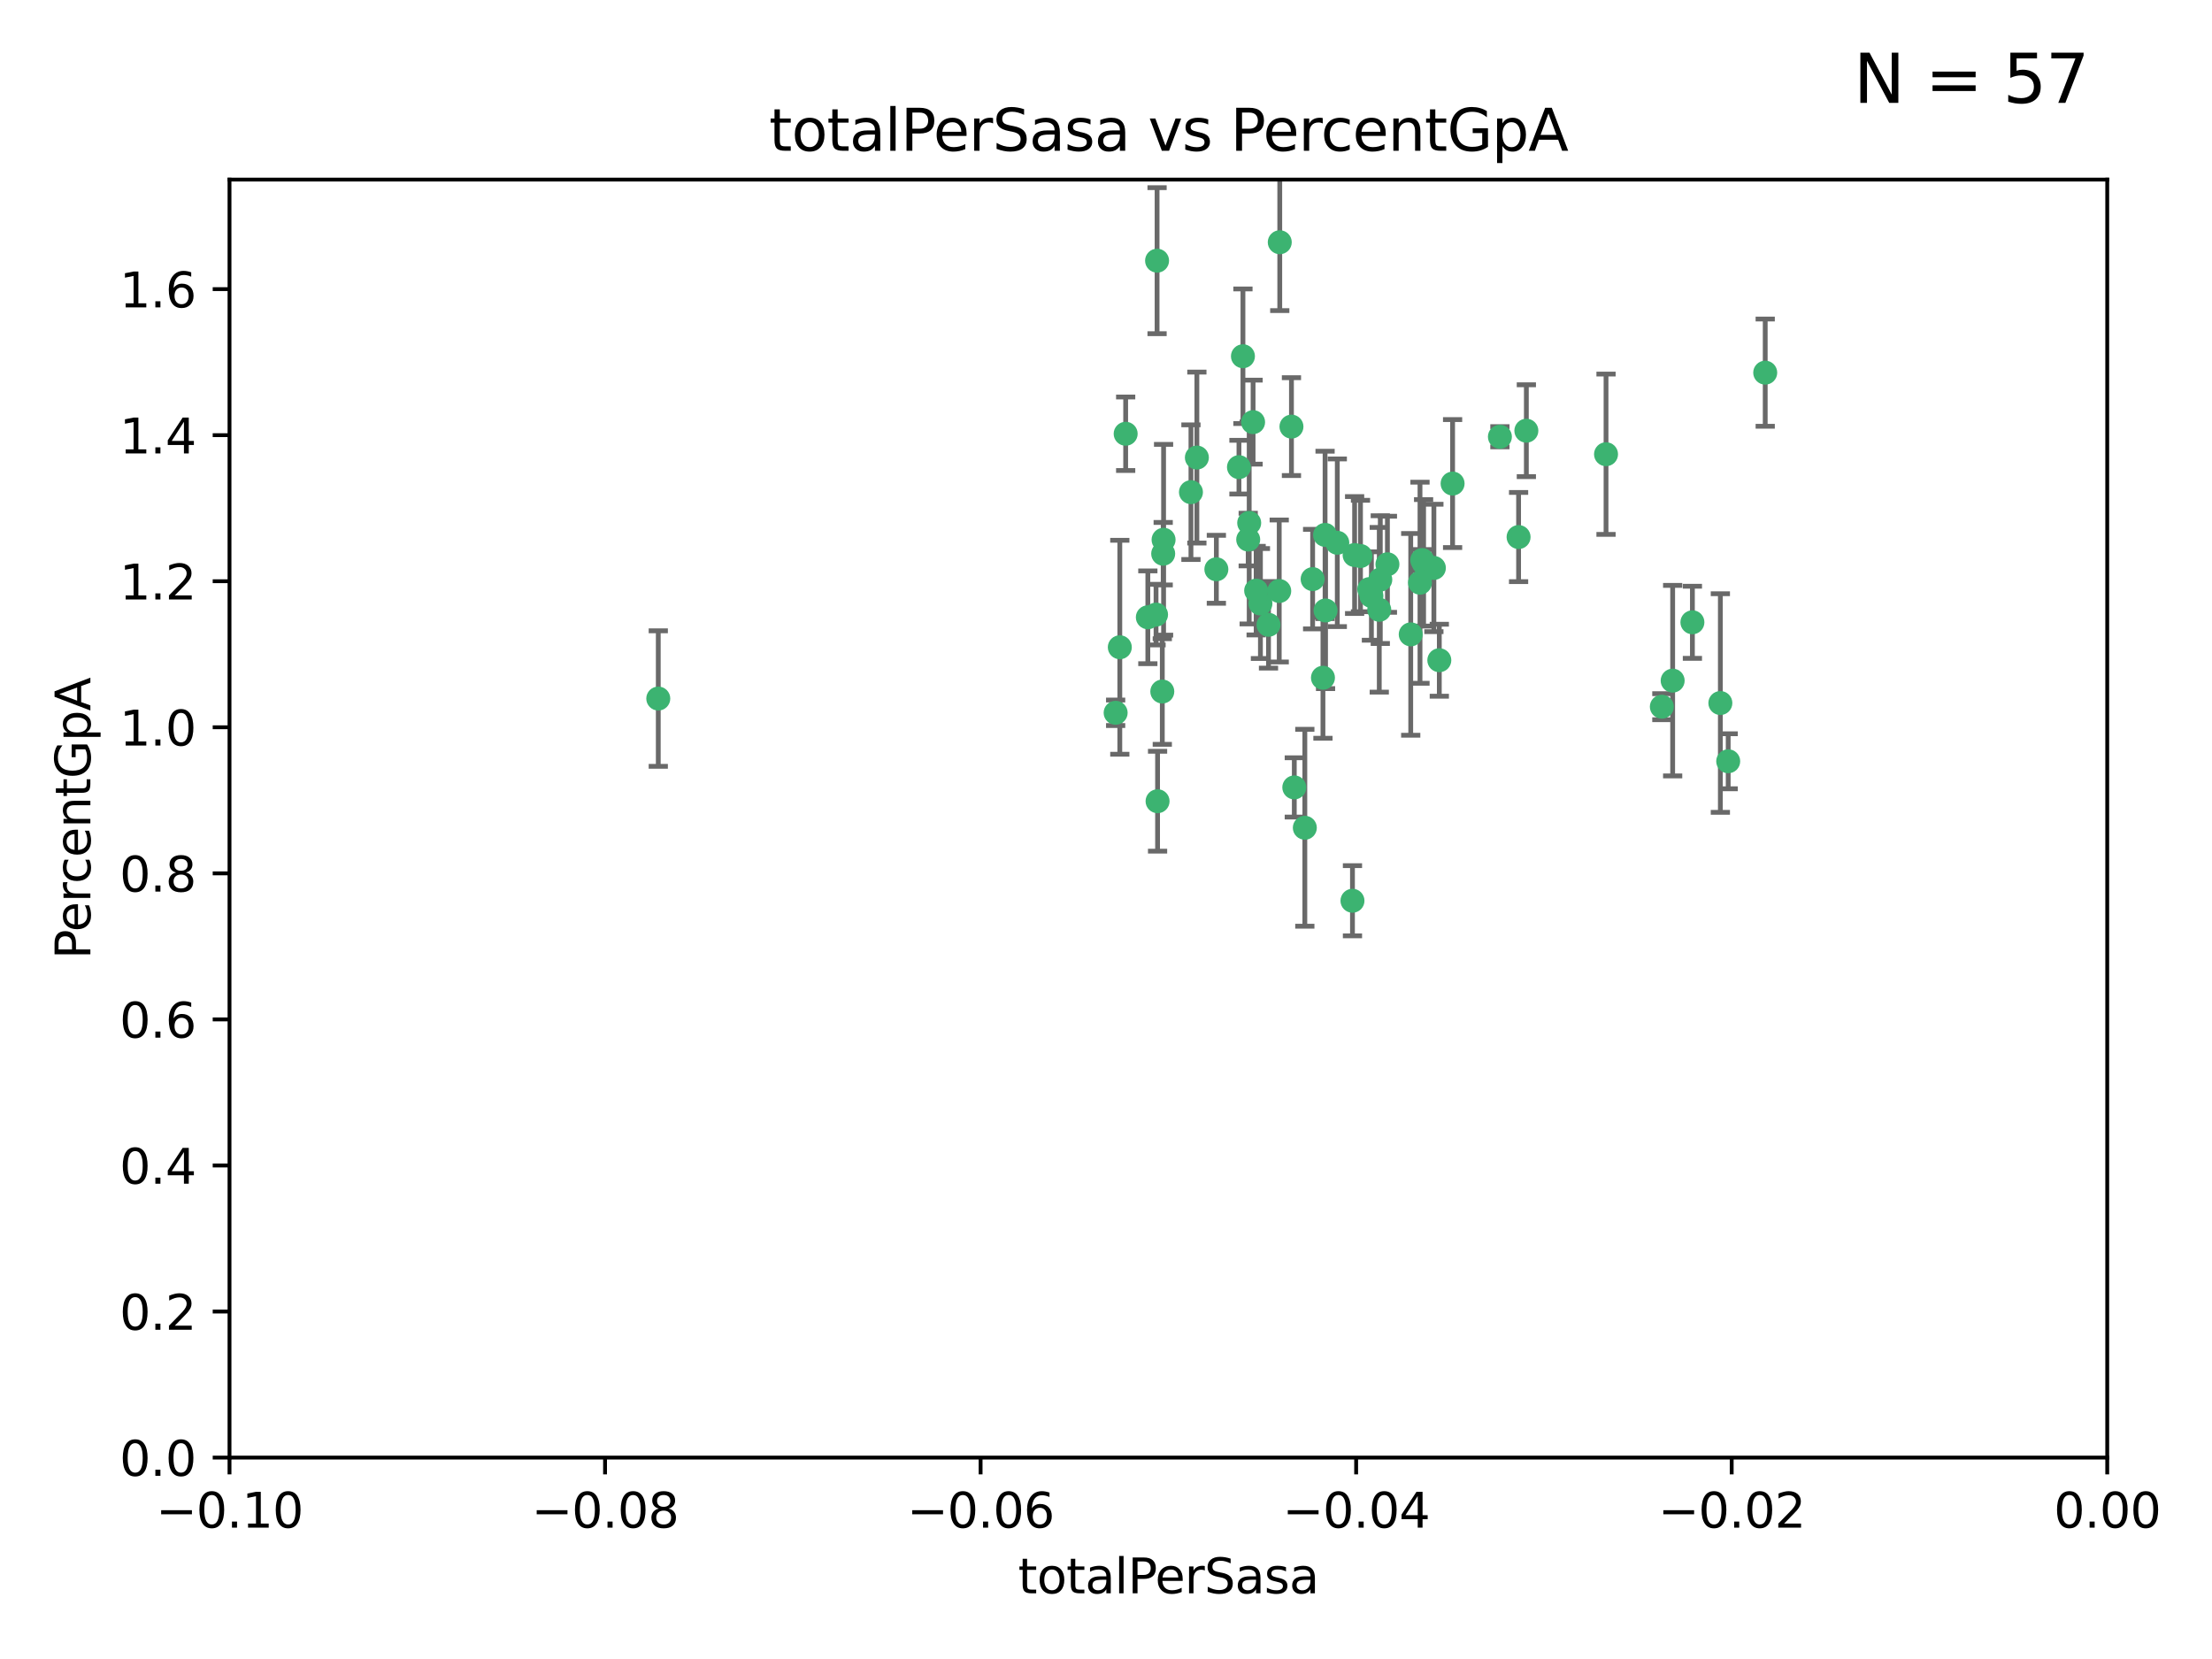 <?xml version="1.0" encoding="utf-8" standalone="no"?>
<!DOCTYPE svg PUBLIC "-//W3C//DTD SVG 1.1//EN"
  "http://www.w3.org/Graphics/SVG/1.1/DTD/svg11.dtd">
<svg xmlns:xlink="http://www.w3.org/1999/xlink" width="460.8pt" height="345.6pt" viewBox="0 0 460.8 345.6" xmlns="http://www.w3.org/2000/svg" version="1.1">
 <defs>
  <style type="text/css">*{stroke-linejoin: round; stroke-linecap: butt}</style>
 </defs>
 <g id="figure_1">
  <g id="patch_1">
   <path d="M 0 345.6 
L 460.8 345.6 
L 460.8 0 
L 0 0 
z
" style="fill: #ffffff"/>
  </g>
  <g id="axes_1">
   <g id="patch_2">
    <path d="M 47.81 303.64 
L 438.975 303.64 
L 438.975 37.411 
L 47.81 37.411 
z
" style="fill: #ffffff"/>
   </g>
   <g id="PathCollection_1">
    <defs>
     <path id="ma3956353b7" d="M 0 1.118 
C 0.297 1.118 0.581 1 0.791 0.791 
C 1 0.581 1.118 0.297 1.118 0 
C 1.118 -0.297 1 -0.581 0.791 -0.791 
C 0.581 -1 0.297 -1.118 0 -1.118 
C -0.297 -1.118 -0.581 -1 -0.791 -0.791 
C -1 -0.581 -1.118 -0.297 -1.118 0 
C -1.118 0.297 -1 0.581 -0.791 0.791 
C -0.581 1 -0.297 1.118 0 1.118 
z
" style="stroke: #3cb371"/>
    </defs>
    <g clip-path="url(#p9a21045981)">
     <use xlink:href="#ma3956353b7" x="248.096" y="102.526" style="fill: #3cb371; stroke: #3cb371"/>
     <use xlink:href="#ma3956353b7" x="253.391" y="118.592" style="fill: #3cb371; stroke: #3cb371"/>
     <use xlink:href="#ma3956353b7" x="242.314" y="115.347" style="fill: #3cb371; stroke: #3cb371"/>
     <use xlink:href="#ma3956353b7" x="249.331" y="95.318" style="fill: #3cb371; stroke: #3cb371"/>
     <use xlink:href="#ma3956353b7" x="258.928" y="74.211" style="fill: #3cb371; stroke: #3cb371"/>
     <use xlink:href="#ma3956353b7" x="233.277" y="134.836" style="fill: #3cb371; stroke: #3cb371"/>
     <use xlink:href="#ma3956353b7" x="234.497" y="90.362" style="fill: #3cb371; stroke: #3cb371"/>
     <use xlink:href="#ma3956353b7" x="232.409" y="148.487" style="fill: #3cb371; stroke: #3cb371"/>
     <use xlink:href="#ma3956353b7" x="261.041" y="87.939" style="fill: #3cb371; stroke: #3cb371"/>
     <use xlink:href="#ma3956353b7" x="241.04" y="54.304" style="fill: #3cb371; stroke: #3cb371"/>
     <use xlink:href="#ma3956353b7" x="239.116" y="128.593" style="fill: #3cb371; stroke: #3cb371"/>
     <use xlink:href="#ma3956353b7" x="260.23" y="108.935" style="fill: #3cb371; stroke: #3cb371"/>
     <use xlink:href="#ma3956353b7" x="264.252" y="130.157" style="fill: #3cb371; stroke: #3cb371"/>
     <use xlink:href="#ma3956353b7" x="258.098" y="97.317" style="fill: #3cb371; stroke: #3cb371"/>
     <use xlink:href="#ma3956353b7" x="262.571" y="125.723" style="fill: #3cb371; stroke: #3cb371"/>
     <use xlink:href="#ma3956353b7" x="283.416" y="115.829" style="fill: #3cb371; stroke: #3cb371"/>
     <use xlink:href="#ma3956353b7" x="266.487" y="123.117" style="fill: #3cb371; stroke: #3cb371"/>
     <use xlink:href="#ma3956353b7" x="242.128" y="144.057" style="fill: #3cb371; stroke: #3cb371"/>
     <use xlink:href="#ma3956353b7" x="241.143" y="166.909" style="fill: #3cb371; stroke: #3cb371"/>
     <use xlink:href="#ma3956353b7" x="269.034" y="88.874" style="fill: #3cb371; stroke: #3cb371"/>
     <use xlink:href="#ma3956353b7" x="276.135" y="127.171" style="fill: #3cb371; stroke: #3cb371"/>
     <use xlink:href="#ma3956353b7" x="271.82" y="172.439" style="fill: #3cb371; stroke: #3cb371"/>
     <use xlink:href="#ma3956353b7" x="287.327" y="127.028" style="fill: #3cb371; stroke: #3cb371"/>
     <use xlink:href="#ma3956353b7" x="269.626" y="164.032" style="fill: #3cb371; stroke: #3cb371"/>
     <use xlink:href="#ma3956353b7" x="261.679" y="123.038" style="fill: #3cb371; stroke: #3cb371"/>
     <use xlink:href="#ma3956353b7" x="285.691" y="124.161" style="fill: #3cb371; stroke: #3cb371"/>
     <use xlink:href="#ma3956353b7" x="137.131" y="145.522" style="fill: #3cb371; stroke: #3cb371"/>
     <use xlink:href="#ma3956353b7" x="242.395" y="112.441" style="fill: #3cb371; stroke: #3cb371"/>
     <use xlink:href="#ma3956353b7" x="282.19" y="115.624" style="fill: #3cb371; stroke: #3cb371"/>
     <use xlink:href="#ma3956353b7" x="287.541" y="120.746" style="fill: #3cb371; stroke: #3cb371"/>
     <use xlink:href="#ma3956353b7" x="278.583" y="113.07" style="fill: #3cb371; stroke: #3cb371"/>
     <use xlink:href="#ma3956353b7" x="273.445" y="120.64" style="fill: #3cb371; stroke: #3cb371"/>
     <use xlink:href="#ma3956353b7" x="266.598" y="50.463" style="fill: #3cb371; stroke: #3cb371"/>
     <use xlink:href="#ma3956353b7" x="298.704" y="118.317" style="fill: #3cb371; stroke: #3cb371"/>
     <use xlink:href="#ma3956353b7" x="293.88" y="132.151" style="fill: #3cb371; stroke: #3cb371"/>
     <use xlink:href="#ma3956353b7" x="289.026" y="117.548" style="fill: #3cb371; stroke: #3cb371"/>
     <use xlink:href="#ma3956353b7" x="240.824" y="128.033" style="fill: #3cb371; stroke: #3cb371"/>
     <use xlink:href="#ma3956353b7" x="285.242" y="122.726" style="fill: #3cb371; stroke: #3cb371"/>
     <use xlink:href="#ma3956353b7" x="260.024" y="112.4" style="fill: #3cb371; stroke: #3cb371"/>
     <use xlink:href="#ma3956353b7" x="295.811" y="121.39" style="fill: #3cb371; stroke: #3cb371"/>
     <use xlink:href="#ma3956353b7" x="276.037" y="111.43" style="fill: #3cb371; stroke: #3cb371"/>
     <use xlink:href="#ma3956353b7" x="275.595" y="141.186" style="fill: #3cb371; stroke: #3cb371"/>
     <use xlink:href="#ma3956353b7" x="302.602" y="100.735" style="fill: #3cb371; stroke: #3cb371"/>
     <use xlink:href="#ma3956353b7" x="281.744" y="187.642" style="fill: #3cb371; stroke: #3cb371"/>
     <use xlink:href="#ma3956353b7" x="312.458" y="90.985" style="fill: #3cb371; stroke: #3cb371"/>
     <use xlink:href="#ma3956353b7" x="296.273" y="116.663" style="fill: #3cb371; stroke: #3cb371"/>
     <use xlink:href="#ma3956353b7" x="296.56" y="117.25" style="fill: #3cb371; stroke: #3cb371"/>
     <use xlink:href="#ma3956353b7" x="316.349" y="111.877" style="fill: #3cb371; stroke: #3cb371"/>
     <use xlink:href="#ma3956353b7" x="317.968" y="89.722" style="fill: #3cb371; stroke: #3cb371"/>
     <use xlink:href="#ma3956353b7" x="334.565" y="94.622" style="fill: #3cb371; stroke: #3cb371"/>
     <use xlink:href="#ma3956353b7" x="299.836" y="137.537" style="fill: #3cb371; stroke: #3cb371"/>
     <use xlink:href="#ma3956353b7" x="352.559" y="129.634" style="fill: #3cb371; stroke: #3cb371"/>
     <use xlink:href="#ma3956353b7" x="346.193" y="147.219" style="fill: #3cb371; stroke: #3cb371"/>
     <use xlink:href="#ma3956353b7" x="358.382" y="146.454" style="fill: #3cb371; stroke: #3cb371"/>
     <use xlink:href="#ma3956353b7" x="348.445" y="141.79" style="fill: #3cb371; stroke: #3cb371"/>
     <use xlink:href="#ma3956353b7" x="367.727" y="77.63" style="fill: #3cb371; stroke: #3cb371"/>
     <use xlink:href="#ma3956353b7" x="360.016" y="158.587" style="fill: #3cb371; stroke: #3cb371"/>
    </g>
   </g>
   <g id="matplotlib.axis_1">
    <g id="xtick_1">
     <g id="line2d_1">
      <defs>
       <path id="m2b6e398f43" d="M 0 0 
L 0 3.5 
" style="stroke: #000000; stroke-width: 0.8"/>
      </defs>
      <g>
       <use xlink:href="#m2b6e398f43" x="47.81" y="303.64" style="stroke: #000000; stroke-width: 0.8"/>
      </g>
     </g>
     <g id="text_1">
      <!-- −0.10 -->
      <g transform="translate(32.487 318.238)scale(0.1 -0.1)">
       <defs>
        <path id="DejaVuSans-2212" d="M 678 2272 
L 4684 2272 
L 4684 1741 
L 678 1741 
L 678 2272 
z
" transform="scale(0.016)"/>
        <path id="DejaVuSans-30" d="M 2034 4250 
Q 1547 4250 1301 3770 
Q 1056 3291 1056 2328 
Q 1056 1369 1301 889 
Q 1547 409 2034 409 
Q 2525 409 2770 889 
Q 3016 1369 3016 2328 
Q 3016 3291 2770 3770 
Q 2525 4250 2034 4250 
z
M 2034 4750 
Q 2819 4750 3233 4129 
Q 3647 3509 3647 2328 
Q 3647 1150 3233 529 
Q 2819 -91 2034 -91 
Q 1250 -91 836 529 
Q 422 1150 422 2328 
Q 422 3509 836 4129 
Q 1250 4750 2034 4750 
z
" transform="scale(0.016)"/>
        <path id="DejaVuSans-2e" d="M 684 794 
L 1344 794 
L 1344 0 
L 684 0 
L 684 794 
z
" transform="scale(0.016)"/>
        <path id="DejaVuSans-31" d="M 794 531 
L 1825 531 
L 1825 4091 
L 703 3866 
L 703 4441 
L 1819 4666 
L 2450 4666 
L 2450 531 
L 3481 531 
L 3481 0 
L 794 0 
L 794 531 
z
" transform="scale(0.016)"/>
       </defs>
       <use xlink:href="#DejaVuSans-2212"/>
       <use xlink:href="#DejaVuSans-30" x="83.789"/>
       <use xlink:href="#DejaVuSans-2e" x="147.412"/>
       <use xlink:href="#DejaVuSans-31" x="179.199"/>
       <use xlink:href="#DejaVuSans-30" x="242.822"/>
      </g>
     </g>
    </g>
    <g id="xtick_2">
     <g id="line2d_2">
      <g>
       <use xlink:href="#m2b6e398f43" x="126.043" y="303.64" style="stroke: #000000; stroke-width: 0.8"/>
      </g>
     </g>
     <g id="text_2">
      <!-- −0.08 -->
      <g transform="translate(110.72 318.238)scale(0.1 -0.1)">
       <defs>
        <path id="DejaVuSans-38" d="M 2034 2216 
Q 1584 2216 1326 1975 
Q 1069 1734 1069 1313 
Q 1069 891 1326 650 
Q 1584 409 2034 409 
Q 2484 409 2743 651 
Q 3003 894 3003 1313 
Q 3003 1734 2745 1975 
Q 2488 2216 2034 2216 
z
M 1403 2484 
Q 997 2584 770 2862 
Q 544 3141 544 3541 
Q 544 4100 942 4425 
Q 1341 4750 2034 4750 
Q 2731 4750 3128 4425 
Q 3525 4100 3525 3541 
Q 3525 3141 3298 2862 
Q 3072 2584 2669 2484 
Q 3125 2378 3379 2068 
Q 3634 1759 3634 1313 
Q 3634 634 3220 271 
Q 2806 -91 2034 -91 
Q 1263 -91 848 271 
Q 434 634 434 1313 
Q 434 1759 690 2068 
Q 947 2378 1403 2484 
z
M 1172 3481 
Q 1172 3119 1398 2916 
Q 1625 2713 2034 2713 
Q 2441 2713 2670 2916 
Q 2900 3119 2900 3481 
Q 2900 3844 2670 4047 
Q 2441 4250 2034 4250 
Q 1625 4250 1398 4047 
Q 1172 3844 1172 3481 
z
" transform="scale(0.016)"/>
       </defs>
       <use xlink:href="#DejaVuSans-2212"/>
       <use xlink:href="#DejaVuSans-30" x="83.789"/>
       <use xlink:href="#DejaVuSans-2e" x="147.412"/>
       <use xlink:href="#DejaVuSans-30" x="179.199"/>
       <use xlink:href="#DejaVuSans-38" x="242.822"/>
      </g>
     </g>
    </g>
    <g id="xtick_3">
     <g id="line2d_3">
      <g>
       <use xlink:href="#m2b6e398f43" x="204.276" y="303.64" style="stroke: #000000; stroke-width: 0.8"/>
      </g>
     </g>
     <g id="text_3">
      <!-- −0.06 -->
      <g transform="translate(188.953 318.238)scale(0.1 -0.1)">
       <defs>
        <path id="DejaVuSans-36" d="M 2113 2584 
Q 1688 2584 1439 2293 
Q 1191 2003 1191 1497 
Q 1191 994 1439 701 
Q 1688 409 2113 409 
Q 2538 409 2786 701 
Q 3034 994 3034 1497 
Q 3034 2003 2786 2293 
Q 2538 2584 2113 2584 
z
M 3366 4563 
L 3366 3988 
Q 3128 4100 2886 4159 
Q 2644 4219 2406 4219 
Q 1781 4219 1451 3797 
Q 1122 3375 1075 2522 
Q 1259 2794 1537 2939 
Q 1816 3084 2150 3084 
Q 2853 3084 3261 2657 
Q 3669 2231 3669 1497 
Q 3669 778 3244 343 
Q 2819 -91 2113 -91 
Q 1303 -91 875 529 
Q 447 1150 447 2328 
Q 447 3434 972 4092 
Q 1497 4750 2381 4750 
Q 2619 4750 2861 4703 
Q 3103 4656 3366 4563 
z
" transform="scale(0.016)"/>
       </defs>
       <use xlink:href="#DejaVuSans-2212"/>
       <use xlink:href="#DejaVuSans-30" x="83.789"/>
       <use xlink:href="#DejaVuSans-2e" x="147.412"/>
       <use xlink:href="#DejaVuSans-30" x="179.199"/>
       <use xlink:href="#DejaVuSans-36" x="242.822"/>
      </g>
     </g>
    </g>
    <g id="xtick_4">
     <g id="line2d_4">
      <g>
       <use xlink:href="#m2b6e398f43" x="282.509" y="303.64" style="stroke: #000000; stroke-width: 0.8"/>
      </g>
     </g>
     <g id="text_4">
      <!-- −0.04 -->
      <g transform="translate(267.186 318.238)scale(0.1 -0.1)">
       <defs>
        <path id="DejaVuSans-34" d="M 2419 4116 
L 825 1625 
L 2419 1625 
L 2419 4116 
z
M 2253 4666 
L 3047 4666 
L 3047 1625 
L 3713 1625 
L 3713 1100 
L 3047 1100 
L 3047 0 
L 2419 0 
L 2419 1100 
L 313 1100 
L 313 1709 
L 2253 4666 
z
" transform="scale(0.016)"/>
       </defs>
       <use xlink:href="#DejaVuSans-2212"/>
       <use xlink:href="#DejaVuSans-30" x="83.789"/>
       <use xlink:href="#DejaVuSans-2e" x="147.412"/>
       <use xlink:href="#DejaVuSans-30" x="179.199"/>
       <use xlink:href="#DejaVuSans-34" x="242.822"/>
      </g>
     </g>
    </g>
    <g id="xtick_5">
     <g id="line2d_5">
      <g>
       <use xlink:href="#m2b6e398f43" x="360.742" y="303.64" style="stroke: #000000; stroke-width: 0.8"/>
      </g>
     </g>
     <g id="text_5">
      <!-- −0.02 -->
      <g transform="translate(345.419 318.238)scale(0.1 -0.1)">
       <defs>
        <path id="DejaVuSans-32" d="M 1228 531 
L 3431 531 
L 3431 0 
L 469 0 
L 469 531 
Q 828 903 1448 1529 
Q 2069 2156 2228 2338 
Q 2531 2678 2651 2914 
Q 2772 3150 2772 3378 
Q 2772 3750 2511 3984 
Q 2250 4219 1831 4219 
Q 1534 4219 1204 4116 
Q 875 4013 500 3803 
L 500 4441 
Q 881 4594 1212 4672 
Q 1544 4750 1819 4750 
Q 2544 4750 2975 4387 
Q 3406 4025 3406 3419 
Q 3406 3131 3298 2873 
Q 3191 2616 2906 2266 
Q 2828 2175 2409 1742 
Q 1991 1309 1228 531 
z
" transform="scale(0.016)"/>
       </defs>
       <use xlink:href="#DejaVuSans-2212"/>
       <use xlink:href="#DejaVuSans-30" x="83.789"/>
       <use xlink:href="#DejaVuSans-2e" x="147.412"/>
       <use xlink:href="#DejaVuSans-30" x="179.199"/>
       <use xlink:href="#DejaVuSans-32" x="242.822"/>
      </g>
     </g>
    </g>
    <g id="xtick_6">
     <g id="line2d_6">
      <g>
       <use xlink:href="#m2b6e398f43" x="438.975" y="303.64" style="stroke: #000000; stroke-width: 0.8"/>
      </g>
     </g>
     <g id="text_6">
      <!-- 0.00 -->
      <g transform="translate(427.842 318.238)scale(0.1 -0.1)">
       <use xlink:href="#DejaVuSans-30"/>
       <use xlink:href="#DejaVuSans-2e" x="63.623"/>
       <use xlink:href="#DejaVuSans-30" x="95.41"/>
       <use xlink:href="#DejaVuSans-30" x="159.033"/>
      </g>
     </g>
    </g>
    <g id="text_7">
     <!-- totalPerSasa -->
     <g transform="translate(212.087 331.917)scale(0.1 -0.1)">
      <defs>
       <path id="DejaVuSans-74" d="M 1172 4494 
L 1172 3500 
L 2356 3500 
L 2356 3053 
L 1172 3053 
L 1172 1153 
Q 1172 725 1289 603 
Q 1406 481 1766 481 
L 2356 481 
L 2356 0 
L 1766 0 
Q 1100 0 847 248 
Q 594 497 594 1153 
L 594 3053 
L 172 3053 
L 172 3500 
L 594 3500 
L 594 4494 
L 1172 4494 
z
" transform="scale(0.016)"/>
       <path id="DejaVuSans-6f" d="M 1959 3097 
Q 1497 3097 1228 2736 
Q 959 2375 959 1747 
Q 959 1119 1226 758 
Q 1494 397 1959 397 
Q 2419 397 2687 759 
Q 2956 1122 2956 1747 
Q 2956 2369 2687 2733 
Q 2419 3097 1959 3097 
z
M 1959 3584 
Q 2709 3584 3137 3096 
Q 3566 2609 3566 1747 
Q 3566 888 3137 398 
Q 2709 -91 1959 -91 
Q 1206 -91 779 398 
Q 353 888 353 1747 
Q 353 2609 779 3096 
Q 1206 3584 1959 3584 
z
" transform="scale(0.016)"/>
       <path id="DejaVuSans-61" d="M 2194 1759 
Q 1497 1759 1228 1600 
Q 959 1441 959 1056 
Q 959 750 1161 570 
Q 1363 391 1709 391 
Q 2188 391 2477 730 
Q 2766 1069 2766 1631 
L 2766 1759 
L 2194 1759 
z
M 3341 1997 
L 3341 0 
L 2766 0 
L 2766 531 
Q 2569 213 2275 61 
Q 1981 -91 1556 -91 
Q 1019 -91 701 211 
Q 384 513 384 1019 
Q 384 1609 779 1909 
Q 1175 2209 1959 2209 
L 2766 2209 
L 2766 2266 
Q 2766 2663 2505 2880 
Q 2244 3097 1772 3097 
Q 1472 3097 1187 3025 
Q 903 2953 641 2809 
L 641 3341 
Q 956 3463 1253 3523 
Q 1550 3584 1831 3584 
Q 2591 3584 2966 3190 
Q 3341 2797 3341 1997 
z
" transform="scale(0.016)"/>
       <path id="DejaVuSans-6c" d="M 603 4863 
L 1178 4863 
L 1178 0 
L 603 0 
L 603 4863 
z
" transform="scale(0.016)"/>
       <path id="DejaVuSans-50" d="M 1259 4147 
L 1259 2394 
L 2053 2394 
Q 2494 2394 2734 2622 
Q 2975 2850 2975 3272 
Q 2975 3691 2734 3919 
Q 2494 4147 2053 4147 
L 1259 4147 
z
M 628 4666 
L 2053 4666 
Q 2838 4666 3239 4311 
Q 3641 3956 3641 3272 
Q 3641 2581 3239 2228 
Q 2838 1875 2053 1875 
L 1259 1875 
L 1259 0 
L 628 0 
L 628 4666 
z
" transform="scale(0.016)"/>
       <path id="DejaVuSans-65" d="M 3597 1894 
L 3597 1613 
L 953 1613 
Q 991 1019 1311 708 
Q 1631 397 2203 397 
Q 2534 397 2845 478 
Q 3156 559 3463 722 
L 3463 178 
Q 3153 47 2828 -22 
Q 2503 -91 2169 -91 
Q 1331 -91 842 396 
Q 353 884 353 1716 
Q 353 2575 817 3079 
Q 1281 3584 2069 3584 
Q 2775 3584 3186 3129 
Q 3597 2675 3597 1894 
z
M 3022 2063 
Q 3016 2534 2758 2815 
Q 2500 3097 2075 3097 
Q 1594 3097 1305 2825 
Q 1016 2553 972 2059 
L 3022 2063 
z
" transform="scale(0.016)"/>
       <path id="DejaVuSans-72" d="M 2631 2963 
Q 2534 3019 2420 3045 
Q 2306 3072 2169 3072 
Q 1681 3072 1420 2755 
Q 1159 2438 1159 1844 
L 1159 0 
L 581 0 
L 581 3500 
L 1159 3500 
L 1159 2956 
Q 1341 3275 1631 3429 
Q 1922 3584 2338 3584 
Q 2397 3584 2469 3576 
Q 2541 3569 2628 3553 
L 2631 2963 
z
" transform="scale(0.016)"/>
       <path id="DejaVuSans-53" d="M 3425 4513 
L 3425 3897 
Q 3066 4069 2747 4153 
Q 2428 4238 2131 4238 
Q 1616 4238 1336 4038 
Q 1056 3838 1056 3469 
Q 1056 3159 1242 3001 
Q 1428 2844 1947 2747 
L 2328 2669 
Q 3034 2534 3370 2195 
Q 3706 1856 3706 1288 
Q 3706 609 3251 259 
Q 2797 -91 1919 -91 
Q 1588 -91 1214 -16 
Q 841 59 441 206 
L 441 856 
Q 825 641 1194 531 
Q 1563 422 1919 422 
Q 2459 422 2753 634 
Q 3047 847 3047 1241 
Q 3047 1584 2836 1778 
Q 2625 1972 2144 2069 
L 1759 2144 
Q 1053 2284 737 2584 
Q 422 2884 422 3419 
Q 422 4038 858 4394 
Q 1294 4750 2059 4750 
Q 2388 4750 2728 4690 
Q 3069 4631 3425 4513 
z
" transform="scale(0.016)"/>
       <path id="DejaVuSans-73" d="M 2834 3397 
L 2834 2853 
Q 2591 2978 2328 3040 
Q 2066 3103 1784 3103 
Q 1356 3103 1142 2972 
Q 928 2841 928 2578 
Q 928 2378 1081 2264 
Q 1234 2150 1697 2047 
L 1894 2003 
Q 2506 1872 2764 1633 
Q 3022 1394 3022 966 
Q 3022 478 2636 193 
Q 2250 -91 1575 -91 
Q 1294 -91 989 -36 
Q 684 19 347 128 
L 347 722 
Q 666 556 975 473 
Q 1284 391 1588 391 
Q 1994 391 2212 530 
Q 2431 669 2431 922 
Q 2431 1156 2273 1281 
Q 2116 1406 1581 1522 
L 1381 1569 
Q 847 1681 609 1914 
Q 372 2147 372 2553 
Q 372 3047 722 3315 
Q 1072 3584 1716 3584 
Q 2034 3584 2315 3537 
Q 2597 3491 2834 3397 
z
" transform="scale(0.016)"/>
      </defs>
      <use xlink:href="#DejaVuSans-74"/>
      <use xlink:href="#DejaVuSans-6f" x="39.209"/>
      <use xlink:href="#DejaVuSans-74" x="100.391"/>
      <use xlink:href="#DejaVuSans-61" x="139.6"/>
      <use xlink:href="#DejaVuSans-6c" x="200.879"/>
      <use xlink:href="#DejaVuSans-50" x="228.662"/>
      <use xlink:href="#DejaVuSans-65" x="285.34"/>
      <use xlink:href="#DejaVuSans-72" x="346.863"/>
      <use xlink:href="#DejaVuSans-53" x="387.977"/>
      <use xlink:href="#DejaVuSans-61" x="451.453"/>
      <use xlink:href="#DejaVuSans-73" x="512.732"/>
      <use xlink:href="#DejaVuSans-61" x="564.832"/>
     </g>
    </g>
   </g>
   <g id="matplotlib.axis_2">
    <g id="ytick_1">
     <g id="line2d_7">
      <defs>
       <path id="md3498923e2" d="M 0 0 
L -3.5 0 
" style="stroke: #000000; stroke-width: 0.8"/>
      </defs>
      <g>
       <use xlink:href="#md3498923e2" x="47.81" y="303.64" style="stroke: #000000; stroke-width: 0.8"/>
      </g>
     </g>
     <g id="text_8">
      <!-- 0.0 -->
      <g transform="translate(24.907 307.439)scale(0.1 -0.1)">
       <use xlink:href="#DejaVuSans-30"/>
       <use xlink:href="#DejaVuSans-2e" x="63.623"/>
       <use xlink:href="#DejaVuSans-30" x="95.41"/>
      </g>
     </g>
    </g>
    <g id="ytick_2">
     <g id="line2d_8">
      <g>
       <use xlink:href="#md3498923e2" x="47.81" y="273.214" style="stroke: #000000; stroke-width: 0.8"/>
      </g>
     </g>
     <g id="text_9">
      <!-- 0.2 -->
      <g transform="translate(24.907 277.013)scale(0.1 -0.1)">
       <use xlink:href="#DejaVuSans-30"/>
       <use xlink:href="#DejaVuSans-2e" x="63.623"/>
       <use xlink:href="#DejaVuSans-32" x="95.41"/>
      </g>
     </g>
    </g>
    <g id="ytick_3">
     <g id="line2d_9">
      <g>
       <use xlink:href="#md3498923e2" x="47.81" y="242.788" style="stroke: #000000; stroke-width: 0.8"/>
      </g>
     </g>
     <g id="text_10">
      <!-- 0.4 -->
      <g transform="translate(24.907 246.587)scale(0.1 -0.1)">
       <use xlink:href="#DejaVuSans-30"/>
       <use xlink:href="#DejaVuSans-2e" x="63.623"/>
       <use xlink:href="#DejaVuSans-34" x="95.41"/>
      </g>
     </g>
    </g>
    <g id="ytick_4">
     <g id="line2d_10">
      <g>
       <use xlink:href="#md3498923e2" x="47.81" y="212.362" style="stroke: #000000; stroke-width: 0.8"/>
      </g>
     </g>
     <g id="text_11">
      <!-- 0.6 -->
      <g transform="translate(24.907 216.161)scale(0.1 -0.1)">
       <use xlink:href="#DejaVuSans-30"/>
       <use xlink:href="#DejaVuSans-2e" x="63.623"/>
       <use xlink:href="#DejaVuSans-36" x="95.41"/>
      </g>
     </g>
    </g>
    <g id="ytick_5">
     <g id="line2d_11">
      <g>
       <use xlink:href="#md3498923e2" x="47.81" y="181.935" style="stroke: #000000; stroke-width: 0.8"/>
      </g>
     </g>
     <g id="text_12">
      <!-- 0.8 -->
      <g transform="translate(24.907 185.735)scale(0.1 -0.1)">
       <use xlink:href="#DejaVuSans-30"/>
       <use xlink:href="#DejaVuSans-2e" x="63.623"/>
       <use xlink:href="#DejaVuSans-38" x="95.41"/>
      </g>
     </g>
    </g>
    <g id="ytick_6">
     <g id="line2d_12">
      <g>
       <use xlink:href="#md3498923e2" x="47.81" y="151.509" style="stroke: #000000; stroke-width: 0.8"/>
      </g>
     </g>
     <g id="text_13">
      <!-- 1.0 -->
      <g transform="translate(24.907 155.308)scale(0.1 -0.1)">
       <use xlink:href="#DejaVuSans-31"/>
       <use xlink:href="#DejaVuSans-2e" x="63.623"/>
       <use xlink:href="#DejaVuSans-30" x="95.41"/>
      </g>
     </g>
    </g>
    <g id="ytick_7">
     <g id="line2d_13">
      <g>
       <use xlink:href="#md3498923e2" x="47.81" y="121.083" style="stroke: #000000; stroke-width: 0.8"/>
      </g>
     </g>
     <g id="text_14">
      <!-- 1.2 -->
      <g transform="translate(24.907 124.882)scale(0.1 -0.1)">
       <use xlink:href="#DejaVuSans-31"/>
       <use xlink:href="#DejaVuSans-2e" x="63.623"/>
       <use xlink:href="#DejaVuSans-32" x="95.41"/>
      </g>
     </g>
    </g>
    <g id="ytick_8">
     <g id="line2d_14">
      <g>
       <use xlink:href="#md3498923e2" x="47.81" y="90.657" style="stroke: #000000; stroke-width: 0.8"/>
      </g>
     </g>
     <g id="text_15">
      <!-- 1.4 -->
      <g transform="translate(24.907 94.456)scale(0.1 -0.1)">
       <use xlink:href="#DejaVuSans-31"/>
       <use xlink:href="#DejaVuSans-2e" x="63.623"/>
       <use xlink:href="#DejaVuSans-34" x="95.41"/>
      </g>
     </g>
    </g>
    <g id="ytick_9">
     <g id="line2d_15">
      <g>
       <use xlink:href="#md3498923e2" x="47.81" y="60.231" style="stroke: #000000; stroke-width: 0.8"/>
      </g>
     </g>
     <g id="text_16">
      <!-- 1.6 -->
      <g transform="translate(24.907 64.03)scale(0.1 -0.1)">
       <use xlink:href="#DejaVuSans-31"/>
       <use xlink:href="#DejaVuSans-2e" x="63.623"/>
       <use xlink:href="#DejaVuSans-36" x="95.41"/>
      </g>
     </g>
    </g>
    <g id="text_17">
     <!-- PercentGpA -->
     <g transform="translate(18.827 199.802)rotate(-90)scale(0.1 -0.1)">
      <defs>
       <path id="DejaVuSans-63" d="M 3122 3366 
L 3122 2828 
Q 2878 2963 2633 3030 
Q 2388 3097 2138 3097 
Q 1578 3097 1268 2742 
Q 959 2388 959 1747 
Q 959 1106 1268 751 
Q 1578 397 2138 397 
Q 2388 397 2633 464 
Q 2878 531 3122 666 
L 3122 134 
Q 2881 22 2623 -34 
Q 2366 -91 2075 -91 
Q 1284 -91 818 406 
Q 353 903 353 1747 
Q 353 2603 823 3093 
Q 1294 3584 2113 3584 
Q 2378 3584 2631 3529 
Q 2884 3475 3122 3366 
z
" transform="scale(0.016)"/>
       <path id="DejaVuSans-6e" d="M 3513 2113 
L 3513 0 
L 2938 0 
L 2938 2094 
Q 2938 2591 2744 2837 
Q 2550 3084 2163 3084 
Q 1697 3084 1428 2787 
Q 1159 2491 1159 1978 
L 1159 0 
L 581 0 
L 581 3500 
L 1159 3500 
L 1159 2956 
Q 1366 3272 1645 3428 
Q 1925 3584 2291 3584 
Q 2894 3584 3203 3211 
Q 3513 2838 3513 2113 
z
" transform="scale(0.016)"/>
       <path id="DejaVuSans-47" d="M 3809 666 
L 3809 1919 
L 2778 1919 
L 2778 2438 
L 4434 2438 
L 4434 434 
Q 4069 175 3628 42 
Q 3188 -91 2688 -91 
Q 1594 -91 976 548 
Q 359 1188 359 2328 
Q 359 3472 976 4111 
Q 1594 4750 2688 4750 
Q 3144 4750 3555 4637 
Q 3966 4525 4313 4306 
L 4313 3634 
Q 3963 3931 3569 4081 
Q 3175 4231 2741 4231 
Q 1884 4231 1454 3753 
Q 1025 3275 1025 2328 
Q 1025 1384 1454 906 
Q 1884 428 2741 428 
Q 3075 428 3337 486 
Q 3600 544 3809 666 
z
" transform="scale(0.016)"/>
       <path id="DejaVuSans-70" d="M 1159 525 
L 1159 -1331 
L 581 -1331 
L 581 3500 
L 1159 3500 
L 1159 2969 
Q 1341 3281 1617 3432 
Q 1894 3584 2278 3584 
Q 2916 3584 3314 3078 
Q 3713 2572 3713 1747 
Q 3713 922 3314 415 
Q 2916 -91 2278 -91 
Q 1894 -91 1617 61 
Q 1341 213 1159 525 
z
M 3116 1747 
Q 3116 2381 2855 2742 
Q 2594 3103 2138 3103 
Q 1681 3103 1420 2742 
Q 1159 2381 1159 1747 
Q 1159 1113 1420 752 
Q 1681 391 2138 391 
Q 2594 391 2855 752 
Q 3116 1113 3116 1747 
z
" transform="scale(0.016)"/>
       <path id="DejaVuSans-41" d="M 2188 4044 
L 1331 1722 
L 3047 1722 
L 2188 4044 
z
M 1831 4666 
L 2547 4666 
L 4325 0 
L 3669 0 
L 3244 1197 
L 1141 1197 
L 716 0 
L 50 0 
L 1831 4666 
z
" transform="scale(0.016)"/>
      </defs>
      <use xlink:href="#DejaVuSans-50"/>
      <use xlink:href="#DejaVuSans-65" x="56.678"/>
      <use xlink:href="#DejaVuSans-72" x="118.201"/>
      <use xlink:href="#DejaVuSans-63" x="157.064"/>
      <use xlink:href="#DejaVuSans-65" x="212.045"/>
      <use xlink:href="#DejaVuSans-6e" x="273.568"/>
      <use xlink:href="#DejaVuSans-74" x="336.947"/>
      <use xlink:href="#DejaVuSans-47" x="376.156"/>
      <use xlink:href="#DejaVuSans-70" x="453.646"/>
      <use xlink:href="#DejaVuSans-41" x="517.123"/>
     </g>
    </g>
   </g>
   <g id="LineCollection_1">
    <path d="M 248.096 116.551 
L 248.096 88.502 
" clip-path="url(#p9a21045981)" style="fill: none; stroke: #696969"/>
    <path d="M 253.391 125.671 
L 253.391 111.513 
" clip-path="url(#p9a21045981)" style="fill: none; stroke: #696969"/>
    <path d="M 242.314 121.856 
L 242.314 108.837 
" clip-path="url(#p9a21045981)" style="fill: none; stroke: #696969"/>
    <path d="M 249.331 113.125 
L 249.331 77.511 
" clip-path="url(#p9a21045981)" style="fill: none; stroke: #696969"/>
    <path d="M 258.928 88.233 
L 258.928 60.19 
" clip-path="url(#p9a21045981)" style="fill: none; stroke: #696969"/>
    <path d="M 233.277 157.119 
L 233.277 112.554 
" clip-path="url(#p9a21045981)" style="fill: none; stroke: #696969"/>
    <path d="M 234.497 98.017 
L 234.497 82.708 
" clip-path="url(#p9a21045981)" style="fill: none; stroke: #696969"/>
    <path d="M 232.409 151.141 
L 232.409 145.832 
" clip-path="url(#p9a21045981)" style="fill: none; stroke: #696969"/>
    <path d="M 261.041 96.688 
L 261.041 79.189 
" clip-path="url(#p9a21045981)" style="fill: none; stroke: #696969"/>
    <path d="M 241.04 69.514 
L 241.04 39.094 
" clip-path="url(#p9a21045981)" style="fill: none; stroke: #696969"/>
    <path d="M 239.116 138.259 
L 239.116 118.927 
" clip-path="url(#p9a21045981)" style="fill: none; stroke: #696969"/>
    <path d="M 260.23 129.975 
L 260.23 87.895 
" clip-path="url(#p9a21045981)" style="fill: none; stroke: #696969"/>
    <path d="M 264.252 139.176 
L 264.252 121.139 
" clip-path="url(#p9a21045981)" style="fill: none; stroke: #696969"/>
    <path d="M 258.098 102.911 
L 258.098 91.723 
" clip-path="url(#p9a21045981)" style="fill: none; stroke: #696969"/>
    <path d="M 262.571 137.173 
L 262.571 114.273 
" clip-path="url(#p9a21045981)" style="fill: none; stroke: #696969"/>
    <path d="M 283.416 127.434 
L 283.416 104.223 
" clip-path="url(#p9a21045981)" style="fill: none; stroke: #696969"/>
    <path d="M 266.487 137.906 
L 266.487 108.328 
" clip-path="url(#p9a21045981)" style="fill: none; stroke: #696969"/>
    <path d="M 242.128 155.054 
L 242.128 133.06 
" clip-path="url(#p9a21045981)" style="fill: none; stroke: #696969"/>
    <path d="M 241.143 177.313 
L 241.143 156.505 
" clip-path="url(#p9a21045981)" style="fill: none; stroke: #696969"/>
    <path d="M 269.034 99.068 
L 269.034 78.679 
" clip-path="url(#p9a21045981)" style="fill: none; stroke: #696969"/>
    <path d="M 276.135 143.45 
L 276.135 110.892 
" clip-path="url(#p9a21045981)" style="fill: none; stroke: #696969"/>
    <path d="M 271.82 192.948 
L 271.82 151.931 
" clip-path="url(#p9a21045981)" style="fill: none; stroke: #696969"/>
    <path d="M 287.327 144.184 
L 287.327 109.872 
" clip-path="url(#p9a21045981)" style="fill: none; stroke: #696969"/>
    <path d="M 269.626 170.206 
L 269.626 157.858 
" clip-path="url(#p9a21045981)" style="fill: none; stroke: #696969"/>
    <path d="M 261.679 132.269 
L 261.679 113.807 
" clip-path="url(#p9a21045981)" style="fill: none; stroke: #696969"/>
    <path d="M 285.691 133.371 
L 285.691 114.951 
" clip-path="url(#p9a21045981)" style="fill: none; stroke: #696969"/>
    <path d="M 137.131 159.637 
L 137.131 131.407 
" clip-path="url(#p9a21045981)" style="fill: none; stroke: #696969"/>
    <path d="M 242.395 132.308 
L 242.395 92.574 
" clip-path="url(#p9a21045981)" style="fill: none; stroke: #696969"/>
    <path d="M 282.19 127.805 
L 282.19 103.444 
" clip-path="url(#p9a21045981)" style="fill: none; stroke: #696969"/>
    <path d="M 287.541 134.052 
L 287.541 107.441 
" clip-path="url(#p9a21045981)" style="fill: none; stroke: #696969"/>
    <path d="M 278.583 130.531 
L 278.583 95.608 
" clip-path="url(#p9a21045981)" style="fill: none; stroke: #696969"/>
    <path d="M 273.445 131.008 
L 273.445 110.272 
" clip-path="url(#p9a21045981)" style="fill: none; stroke: #696969"/>
    <path d="M 266.598 64.704 
L 266.598 36.222 
" clip-path="url(#p9a21045981)" style="fill: none; stroke: #696969"/>
    <path d="M 298.704 131.588 
L 298.704 105.046 
" clip-path="url(#p9a21045981)" style="fill: none; stroke: #696969"/>
    <path d="M 293.88 153.161 
L 293.88 111.142 
" clip-path="url(#p9a21045981)" style="fill: none; stroke: #696969"/>
    <path d="M 289.026 127.556 
L 289.026 107.539 
" clip-path="url(#p9a21045981)" style="fill: none; stroke: #696969"/>
    <path d="M 240.824 134.352 
L 240.824 121.715 
" clip-path="url(#p9a21045981)" style="fill: none; stroke: #696969"/>
    <path d="M 285.242 124.287 
L 285.242 121.164 
" clip-path="url(#p9a21045981)" style="fill: none; stroke: #696969"/>
    <path d="M 260.024 117.881 
L 260.024 106.919 
" clip-path="url(#p9a21045981)" style="fill: none; stroke: #696969"/>
    <path d="M 295.811 142.334 
L 295.811 100.445 
" clip-path="url(#p9a21045981)" style="fill: none; stroke: #696969"/>
    <path d="M 276.037 128.867 
L 276.037 93.993 
" clip-path="url(#p9a21045981)" style="fill: none; stroke: #696969"/>
    <path d="M 275.595 153.788 
L 275.595 128.583 
" clip-path="url(#p9a21045981)" style="fill: none; stroke: #696969"/>
    <path d="M 302.602 114.065 
L 302.602 87.405 
" clip-path="url(#p9a21045981)" style="fill: none; stroke: #696969"/>
    <path d="M 281.744 194.952 
L 281.744 180.332 
" clip-path="url(#p9a21045981)" style="fill: none; stroke: #696969"/>
    <path d="M 312.458 93.09 
L 312.458 88.88 
" clip-path="url(#p9a21045981)" style="fill: none; stroke: #696969"/>
    <path d="M 296.273 118.845 
L 296.273 114.48 
" clip-path="url(#p9a21045981)" style="fill: none; stroke: #696969"/>
    <path d="M 296.56 130.424 
L 296.56 104.076 
" clip-path="url(#p9a21045981)" style="fill: none; stroke: #696969"/>
    <path d="M 316.349 121.164 
L 316.349 102.59 
" clip-path="url(#p9a21045981)" style="fill: none; stroke: #696969"/>
    <path d="M 317.968 99.288 
L 317.968 80.155 
" clip-path="url(#p9a21045981)" style="fill: none; stroke: #696969"/>
    <path d="M 334.565 111.321 
L 334.565 77.924 
" clip-path="url(#p9a21045981)" style="fill: none; stroke: #696969"/>
    <path d="M 299.836 145.036 
L 299.836 130.037 
" clip-path="url(#p9a21045981)" style="fill: none; stroke: #696969"/>
    <path d="M 352.559 137.148 
L 352.559 122.121 
" clip-path="url(#p9a21045981)" style="fill: none; stroke: #696969"/>
    <path d="M 346.193 149.931 
L 346.193 144.506 
" clip-path="url(#p9a21045981)" style="fill: none; stroke: #696969"/>
    <path d="M 358.382 169.221 
L 358.382 123.686 
" clip-path="url(#p9a21045981)" style="fill: none; stroke: #696969"/>
    <path d="M 348.445 161.635 
L 348.445 121.944 
" clip-path="url(#p9a21045981)" style="fill: none; stroke: #696969"/>
    <path d="M 367.727 88.796 
L 367.727 66.463 
" clip-path="url(#p9a21045981)" style="fill: none; stroke: #696969"/>
    <path d="M 360.016 164.314 
L 360.016 152.86 
" clip-path="url(#p9a21045981)" style="fill: none; stroke: #696969"/>
   </g>
   <g id="line2d_16">
    <defs>
     <path id="m85b45efc1f" d="M 2 0 
L -2 -0 
" style="stroke: #696969"/>
    </defs>
    <g clip-path="url(#p9a21045981)">
     <use xlink:href="#m85b45efc1f" x="248.096" y="116.551" style="fill: #696969; stroke: #696969"/>
     <use xlink:href="#m85b45efc1f" x="253.391" y="125.671" style="fill: #696969; stroke: #696969"/>
     <use xlink:href="#m85b45efc1f" x="242.314" y="121.856" style="fill: #696969; stroke: #696969"/>
     <use xlink:href="#m85b45efc1f" x="249.331" y="113.125" style="fill: #696969; stroke: #696969"/>
     <use xlink:href="#m85b45efc1f" x="258.928" y="88.233" style="fill: #696969; stroke: #696969"/>
     <use xlink:href="#m85b45efc1f" x="233.277" y="157.119" style="fill: #696969; stroke: #696969"/>
     <use xlink:href="#m85b45efc1f" x="234.497" y="98.017" style="fill: #696969; stroke: #696969"/>
     <use xlink:href="#m85b45efc1f" x="232.409" y="151.141" style="fill: #696969; stroke: #696969"/>
     <use xlink:href="#m85b45efc1f" x="261.041" y="96.688" style="fill: #696969; stroke: #696969"/>
     <use xlink:href="#m85b45efc1f" x="241.04" y="69.514" style="fill: #696969; stroke: #696969"/>
     <use xlink:href="#m85b45efc1f" x="239.116" y="138.259" style="fill: #696969; stroke: #696969"/>
     <use xlink:href="#m85b45efc1f" x="260.23" y="129.975" style="fill: #696969; stroke: #696969"/>
     <use xlink:href="#m85b45efc1f" x="264.252" y="139.176" style="fill: #696969; stroke: #696969"/>
     <use xlink:href="#m85b45efc1f" x="258.098" y="102.911" style="fill: #696969; stroke: #696969"/>
     <use xlink:href="#m85b45efc1f" x="262.571" y="137.173" style="fill: #696969; stroke: #696969"/>
     <use xlink:href="#m85b45efc1f" x="283.416" y="127.434" style="fill: #696969; stroke: #696969"/>
     <use xlink:href="#m85b45efc1f" x="266.487" y="137.906" style="fill: #696969; stroke: #696969"/>
     <use xlink:href="#m85b45efc1f" x="242.128" y="155.054" style="fill: #696969; stroke: #696969"/>
     <use xlink:href="#m85b45efc1f" x="241.143" y="177.313" style="fill: #696969; stroke: #696969"/>
     <use xlink:href="#m85b45efc1f" x="269.034" y="99.068" style="fill: #696969; stroke: #696969"/>
     <use xlink:href="#m85b45efc1f" x="276.135" y="143.45" style="fill: #696969; stroke: #696969"/>
     <use xlink:href="#m85b45efc1f" x="271.82" y="192.948" style="fill: #696969; stroke: #696969"/>
     <use xlink:href="#m85b45efc1f" x="287.327" y="144.184" style="fill: #696969; stroke: #696969"/>
     <use xlink:href="#m85b45efc1f" x="269.626" y="170.206" style="fill: #696969; stroke: #696969"/>
     <use xlink:href="#m85b45efc1f" x="261.679" y="132.269" style="fill: #696969; stroke: #696969"/>
     <use xlink:href="#m85b45efc1f" x="285.691" y="133.371" style="fill: #696969; stroke: #696969"/>
     <use xlink:href="#m85b45efc1f" x="137.131" y="159.637" style="fill: #696969; stroke: #696969"/>
     <use xlink:href="#m85b45efc1f" x="242.395" y="132.308" style="fill: #696969; stroke: #696969"/>
     <use xlink:href="#m85b45efc1f" x="282.19" y="127.805" style="fill: #696969; stroke: #696969"/>
     <use xlink:href="#m85b45efc1f" x="287.541" y="134.052" style="fill: #696969; stroke: #696969"/>
     <use xlink:href="#m85b45efc1f" x="278.583" y="130.531" style="fill: #696969; stroke: #696969"/>
     <use xlink:href="#m85b45efc1f" x="273.445" y="131.008" style="fill: #696969; stroke: #696969"/>
     <use xlink:href="#m85b45efc1f" x="266.598" y="64.704" style="fill: #696969; stroke: #696969"/>
     <use xlink:href="#m85b45efc1f" x="298.704" y="131.588" style="fill: #696969; stroke: #696969"/>
     <use xlink:href="#m85b45efc1f" x="293.88" y="153.161" style="fill: #696969; stroke: #696969"/>
     <use xlink:href="#m85b45efc1f" x="289.026" y="127.556" style="fill: #696969; stroke: #696969"/>
     <use xlink:href="#m85b45efc1f" x="240.824" y="134.352" style="fill: #696969; stroke: #696969"/>
     <use xlink:href="#m85b45efc1f" x="285.242" y="124.287" style="fill: #696969; stroke: #696969"/>
     <use xlink:href="#m85b45efc1f" x="260.024" y="117.881" style="fill: #696969; stroke: #696969"/>
     <use xlink:href="#m85b45efc1f" x="295.811" y="142.334" style="fill: #696969; stroke: #696969"/>
     <use xlink:href="#m85b45efc1f" x="276.037" y="128.867" style="fill: #696969; stroke: #696969"/>
     <use xlink:href="#m85b45efc1f" x="275.595" y="153.788" style="fill: #696969; stroke: #696969"/>
     <use xlink:href="#m85b45efc1f" x="302.602" y="114.065" style="fill: #696969; stroke: #696969"/>
     <use xlink:href="#m85b45efc1f" x="281.744" y="194.952" style="fill: #696969; stroke: #696969"/>
     <use xlink:href="#m85b45efc1f" x="312.458" y="93.09" style="fill: #696969; stroke: #696969"/>
     <use xlink:href="#m85b45efc1f" x="296.273" y="118.845" style="fill: #696969; stroke: #696969"/>
     <use xlink:href="#m85b45efc1f" x="296.56" y="130.424" style="fill: #696969; stroke: #696969"/>
     <use xlink:href="#m85b45efc1f" x="316.349" y="121.164" style="fill: #696969; stroke: #696969"/>
     <use xlink:href="#m85b45efc1f" x="317.968" y="99.288" style="fill: #696969; stroke: #696969"/>
     <use xlink:href="#m85b45efc1f" x="334.565" y="111.321" style="fill: #696969; stroke: #696969"/>
     <use xlink:href="#m85b45efc1f" x="299.836" y="145.036" style="fill: #696969; stroke: #696969"/>
     <use xlink:href="#m85b45efc1f" x="352.559" y="137.148" style="fill: #696969; stroke: #696969"/>
     <use xlink:href="#m85b45efc1f" x="346.193" y="149.931" style="fill: #696969; stroke: #696969"/>
     <use xlink:href="#m85b45efc1f" x="358.382" y="169.221" style="fill: #696969; stroke: #696969"/>
     <use xlink:href="#m85b45efc1f" x="348.445" y="161.635" style="fill: #696969; stroke: #696969"/>
     <use xlink:href="#m85b45efc1f" x="367.727" y="88.796" style="fill: #696969; stroke: #696969"/>
     <use xlink:href="#m85b45efc1f" x="360.016" y="164.314" style="fill: #696969; stroke: #696969"/>
    </g>
   </g>
   <g id="line2d_17">
    <g clip-path="url(#p9a21045981)">
     <use xlink:href="#m85b45efc1f" x="248.096" y="88.502" style="fill: #696969; stroke: #696969"/>
     <use xlink:href="#m85b45efc1f" x="253.391" y="111.513" style="fill: #696969; stroke: #696969"/>
     <use xlink:href="#m85b45efc1f" x="242.314" y="108.837" style="fill: #696969; stroke: #696969"/>
     <use xlink:href="#m85b45efc1f" x="249.331" y="77.511" style="fill: #696969; stroke: #696969"/>
     <use xlink:href="#m85b45efc1f" x="258.928" y="60.19" style="fill: #696969; stroke: #696969"/>
     <use xlink:href="#m85b45efc1f" x="233.277" y="112.554" style="fill: #696969; stroke: #696969"/>
     <use xlink:href="#m85b45efc1f" x="234.497" y="82.708" style="fill: #696969; stroke: #696969"/>
     <use xlink:href="#m85b45efc1f" x="232.409" y="145.832" style="fill: #696969; stroke: #696969"/>
     <use xlink:href="#m85b45efc1f" x="261.041" y="79.189" style="fill: #696969; stroke: #696969"/>
     <use xlink:href="#m85b45efc1f" x="241.04" y="39.094" style="fill: #696969; stroke: #696969"/>
     <use xlink:href="#m85b45efc1f" x="239.116" y="118.927" style="fill: #696969; stroke: #696969"/>
     <use xlink:href="#m85b45efc1f" x="260.23" y="87.895" style="fill: #696969; stroke: #696969"/>
     <use xlink:href="#m85b45efc1f" x="264.252" y="121.139" style="fill: #696969; stroke: #696969"/>
     <use xlink:href="#m85b45efc1f" x="258.098" y="91.723" style="fill: #696969; stroke: #696969"/>
     <use xlink:href="#m85b45efc1f" x="262.571" y="114.273" style="fill: #696969; stroke: #696969"/>
     <use xlink:href="#m85b45efc1f" x="283.416" y="104.223" style="fill: #696969; stroke: #696969"/>
     <use xlink:href="#m85b45efc1f" x="266.487" y="108.328" style="fill: #696969; stroke: #696969"/>
     <use xlink:href="#m85b45efc1f" x="242.128" y="133.06" style="fill: #696969; stroke: #696969"/>
     <use xlink:href="#m85b45efc1f" x="241.143" y="156.505" style="fill: #696969; stroke: #696969"/>
     <use xlink:href="#m85b45efc1f" x="269.034" y="78.679" style="fill: #696969; stroke: #696969"/>
     <use xlink:href="#m85b45efc1f" x="276.135" y="110.892" style="fill: #696969; stroke: #696969"/>
     <use xlink:href="#m85b45efc1f" x="271.82" y="151.931" style="fill: #696969; stroke: #696969"/>
     <use xlink:href="#m85b45efc1f" x="287.327" y="109.872" style="fill: #696969; stroke: #696969"/>
     <use xlink:href="#m85b45efc1f" x="269.626" y="157.858" style="fill: #696969; stroke: #696969"/>
     <use xlink:href="#m85b45efc1f" x="261.679" y="113.807" style="fill: #696969; stroke: #696969"/>
     <use xlink:href="#m85b45efc1f" x="285.691" y="114.951" style="fill: #696969; stroke: #696969"/>
     <use xlink:href="#m85b45efc1f" x="137.131" y="131.407" style="fill: #696969; stroke: #696969"/>
     <use xlink:href="#m85b45efc1f" x="242.395" y="92.574" style="fill: #696969; stroke: #696969"/>
     <use xlink:href="#m85b45efc1f" x="282.19" y="103.444" style="fill: #696969; stroke: #696969"/>
     <use xlink:href="#m85b45efc1f" x="287.541" y="107.441" style="fill: #696969; stroke: #696969"/>
     <use xlink:href="#m85b45efc1f" x="278.583" y="95.608" style="fill: #696969; stroke: #696969"/>
     <use xlink:href="#m85b45efc1f" x="273.445" y="110.272" style="fill: #696969; stroke: #696969"/>
     <use xlink:href="#m85b45efc1f" x="266.598" y="36.222" style="fill: #696969; stroke: #696969"/>
     <use xlink:href="#m85b45efc1f" x="298.704" y="105.046" style="fill: #696969; stroke: #696969"/>
     <use xlink:href="#m85b45efc1f" x="293.88" y="111.142" style="fill: #696969; stroke: #696969"/>
     <use xlink:href="#m85b45efc1f" x="289.026" y="107.539" style="fill: #696969; stroke: #696969"/>
     <use xlink:href="#m85b45efc1f" x="240.824" y="121.715" style="fill: #696969; stroke: #696969"/>
     <use xlink:href="#m85b45efc1f" x="285.242" y="121.164" style="fill: #696969; stroke: #696969"/>
     <use xlink:href="#m85b45efc1f" x="260.024" y="106.919" style="fill: #696969; stroke: #696969"/>
     <use xlink:href="#m85b45efc1f" x="295.811" y="100.445" style="fill: #696969; stroke: #696969"/>
     <use xlink:href="#m85b45efc1f" x="276.037" y="93.993" style="fill: #696969; stroke: #696969"/>
     <use xlink:href="#m85b45efc1f" x="275.595" y="128.583" style="fill: #696969; stroke: #696969"/>
     <use xlink:href="#m85b45efc1f" x="302.602" y="87.405" style="fill: #696969; stroke: #696969"/>
     <use xlink:href="#m85b45efc1f" x="281.744" y="180.332" style="fill: #696969; stroke: #696969"/>
     <use xlink:href="#m85b45efc1f" x="312.458" y="88.88" style="fill: #696969; stroke: #696969"/>
     <use xlink:href="#m85b45efc1f" x="296.273" y="114.48" style="fill: #696969; stroke: #696969"/>
     <use xlink:href="#m85b45efc1f" x="296.56" y="104.076" style="fill: #696969; stroke: #696969"/>
     <use xlink:href="#m85b45efc1f" x="316.349" y="102.59" style="fill: #696969; stroke: #696969"/>
     <use xlink:href="#m85b45efc1f" x="317.968" y="80.155" style="fill: #696969; stroke: #696969"/>
     <use xlink:href="#m85b45efc1f" x="334.565" y="77.924" style="fill: #696969; stroke: #696969"/>
     <use xlink:href="#m85b45efc1f" x="299.836" y="130.037" style="fill: #696969; stroke: #696969"/>
     <use xlink:href="#m85b45efc1f" x="352.559" y="122.121" style="fill: #696969; stroke: #696969"/>
     <use xlink:href="#m85b45efc1f" x="346.193" y="144.506" style="fill: #696969; stroke: #696969"/>
     <use xlink:href="#m85b45efc1f" x="358.382" y="123.686" style="fill: #696969; stroke: #696969"/>
     <use xlink:href="#m85b45efc1f" x="348.445" y="121.944" style="fill: #696969; stroke: #696969"/>
     <use xlink:href="#m85b45efc1f" x="367.727" y="66.463" style="fill: #696969; stroke: #696969"/>
     <use xlink:href="#m85b45efc1f" x="360.016" y="152.86" style="fill: #696969; stroke: #696969"/>
    </g>
   </g>
   <g id="line2d_18">
    <defs>
     <path id="me711b75233" d="M 0 2 
C 0.53 2 1.039 1.789 1.414 1.414 
C 1.789 1.039 2 0.53 2 0 
C 2 -0.53 1.789 -1.039 1.414 -1.414 
C 1.039 -1.789 0.53 -2 0 -2 
C -0.53 -2 -1.039 -1.789 -1.414 -1.414 
C -1.789 -1.039 -2 -0.53 -2 0 
C -2 0.53 -1.789 1.039 -1.414 1.414 
C -1.039 1.789 -0.53 2 0 2 
z
" style="stroke: #3cb371"/>
    </defs>
    <g clip-path="url(#p9a21045981)">
     <use xlink:href="#me711b75233" x="248.096" y="102.526" style="fill: #3cb371; stroke: #3cb371"/>
     <use xlink:href="#me711b75233" x="253.391" y="118.592" style="fill: #3cb371; stroke: #3cb371"/>
     <use xlink:href="#me711b75233" x="242.314" y="115.347" style="fill: #3cb371; stroke: #3cb371"/>
     <use xlink:href="#me711b75233" x="249.331" y="95.318" style="fill: #3cb371; stroke: #3cb371"/>
     <use xlink:href="#me711b75233" x="258.928" y="74.211" style="fill: #3cb371; stroke: #3cb371"/>
     <use xlink:href="#me711b75233" x="233.277" y="134.836" style="fill: #3cb371; stroke: #3cb371"/>
     <use xlink:href="#me711b75233" x="234.497" y="90.362" style="fill: #3cb371; stroke: #3cb371"/>
     <use xlink:href="#me711b75233" x="232.409" y="148.487" style="fill: #3cb371; stroke: #3cb371"/>
     <use xlink:href="#me711b75233" x="261.041" y="87.939" style="fill: #3cb371; stroke: #3cb371"/>
     <use xlink:href="#me711b75233" x="241.04" y="54.304" style="fill: #3cb371; stroke: #3cb371"/>
     <use xlink:href="#me711b75233" x="239.116" y="128.593" style="fill: #3cb371; stroke: #3cb371"/>
     <use xlink:href="#me711b75233" x="260.23" y="108.935" style="fill: #3cb371; stroke: #3cb371"/>
     <use xlink:href="#me711b75233" x="264.252" y="130.157" style="fill: #3cb371; stroke: #3cb371"/>
     <use xlink:href="#me711b75233" x="258.098" y="97.317" style="fill: #3cb371; stroke: #3cb371"/>
     <use xlink:href="#me711b75233" x="262.571" y="125.723" style="fill: #3cb371; stroke: #3cb371"/>
     <use xlink:href="#me711b75233" x="283.416" y="115.829" style="fill: #3cb371; stroke: #3cb371"/>
     <use xlink:href="#me711b75233" x="266.487" y="123.117" style="fill: #3cb371; stroke: #3cb371"/>
     <use xlink:href="#me711b75233" x="242.128" y="144.057" style="fill: #3cb371; stroke: #3cb371"/>
     <use xlink:href="#me711b75233" x="241.143" y="166.909" style="fill: #3cb371; stroke: #3cb371"/>
     <use xlink:href="#me711b75233" x="269.034" y="88.874" style="fill: #3cb371; stroke: #3cb371"/>
     <use xlink:href="#me711b75233" x="276.135" y="127.171" style="fill: #3cb371; stroke: #3cb371"/>
     <use xlink:href="#me711b75233" x="271.82" y="172.439" style="fill: #3cb371; stroke: #3cb371"/>
     <use xlink:href="#me711b75233" x="287.327" y="127.028" style="fill: #3cb371; stroke: #3cb371"/>
     <use xlink:href="#me711b75233" x="269.626" y="164.032" style="fill: #3cb371; stroke: #3cb371"/>
     <use xlink:href="#me711b75233" x="261.679" y="123.038" style="fill: #3cb371; stroke: #3cb371"/>
     <use xlink:href="#me711b75233" x="285.691" y="124.161" style="fill: #3cb371; stroke: #3cb371"/>
     <use xlink:href="#me711b75233" x="137.131" y="145.522" style="fill: #3cb371; stroke: #3cb371"/>
     <use xlink:href="#me711b75233" x="242.395" y="112.441" style="fill: #3cb371; stroke: #3cb371"/>
     <use xlink:href="#me711b75233" x="282.19" y="115.624" style="fill: #3cb371; stroke: #3cb371"/>
     <use xlink:href="#me711b75233" x="287.541" y="120.746" style="fill: #3cb371; stroke: #3cb371"/>
     <use xlink:href="#me711b75233" x="278.583" y="113.07" style="fill: #3cb371; stroke: #3cb371"/>
     <use xlink:href="#me711b75233" x="273.445" y="120.64" style="fill: #3cb371; stroke: #3cb371"/>
     <use xlink:href="#me711b75233" x="266.598" y="50.463" style="fill: #3cb371; stroke: #3cb371"/>
     <use xlink:href="#me711b75233" x="298.704" y="118.317" style="fill: #3cb371; stroke: #3cb371"/>
     <use xlink:href="#me711b75233" x="293.88" y="132.151" style="fill: #3cb371; stroke: #3cb371"/>
     <use xlink:href="#me711b75233" x="289.026" y="117.548" style="fill: #3cb371; stroke: #3cb371"/>
     <use xlink:href="#me711b75233" x="240.824" y="128.033" style="fill: #3cb371; stroke: #3cb371"/>
     <use xlink:href="#me711b75233" x="285.242" y="122.726" style="fill: #3cb371; stroke: #3cb371"/>
     <use xlink:href="#me711b75233" x="260.024" y="112.4" style="fill: #3cb371; stroke: #3cb371"/>
     <use xlink:href="#me711b75233" x="295.811" y="121.39" style="fill: #3cb371; stroke: #3cb371"/>
     <use xlink:href="#me711b75233" x="276.037" y="111.43" style="fill: #3cb371; stroke: #3cb371"/>
     <use xlink:href="#me711b75233" x="275.595" y="141.186" style="fill: #3cb371; stroke: #3cb371"/>
     <use xlink:href="#me711b75233" x="302.602" y="100.735" style="fill: #3cb371; stroke: #3cb371"/>
     <use xlink:href="#me711b75233" x="281.744" y="187.642" style="fill: #3cb371; stroke: #3cb371"/>
     <use xlink:href="#me711b75233" x="312.458" y="90.985" style="fill: #3cb371; stroke: #3cb371"/>
     <use xlink:href="#me711b75233" x="296.273" y="116.663" style="fill: #3cb371; stroke: #3cb371"/>
     <use xlink:href="#me711b75233" x="296.56" y="117.25" style="fill: #3cb371; stroke: #3cb371"/>
     <use xlink:href="#me711b75233" x="316.349" y="111.877" style="fill: #3cb371; stroke: #3cb371"/>
     <use xlink:href="#me711b75233" x="317.968" y="89.722" style="fill: #3cb371; stroke: #3cb371"/>
     <use xlink:href="#me711b75233" x="334.565" y="94.622" style="fill: #3cb371; stroke: #3cb371"/>
     <use xlink:href="#me711b75233" x="299.836" y="137.537" style="fill: #3cb371; stroke: #3cb371"/>
     <use xlink:href="#me711b75233" x="352.559" y="129.634" style="fill: #3cb371; stroke: #3cb371"/>
     <use xlink:href="#me711b75233" x="346.193" y="147.219" style="fill: #3cb371; stroke: #3cb371"/>
     <use xlink:href="#me711b75233" x="358.382" y="146.454" style="fill: #3cb371; stroke: #3cb371"/>
     <use xlink:href="#me711b75233" x="348.445" y="141.79" style="fill: #3cb371; stroke: #3cb371"/>
     <use xlink:href="#me711b75233" x="367.727" y="77.63" style="fill: #3cb371; stroke: #3cb371"/>
     <use xlink:href="#me711b75233" x="360.016" y="158.587" style="fill: #3cb371; stroke: #3cb371"/>
    </g>
   </g>
   <g id="patch_3">
    <path d="M 47.81 303.64 
L 47.81 37.411 
" style="fill: none; stroke: #000000; stroke-width: 0.8; stroke-linejoin: miter; stroke-linecap: square"/>
   </g>
   <g id="patch_4">
    <path d="M 438.975 303.64 
L 438.975 37.411 
" style="fill: none; stroke: #000000; stroke-width: 0.8; stroke-linejoin: miter; stroke-linecap: square"/>
   </g>
   <g id="patch_5">
    <path d="M 47.81 303.64 
L 438.975 303.64 
" style="fill: none; stroke: #000000; stroke-width: 0.8; stroke-linejoin: miter; stroke-linecap: square"/>
   </g>
   <g id="patch_6">
    <path d="M 47.81 37.411 
L 438.975 37.411 
" style="fill: none; stroke: #000000; stroke-width: 0.8; stroke-linejoin: miter; stroke-linecap: square"/>
   </g>
   <g id="text_18">
    <!-- N = 57 -->
    <g transform="translate(386.144 21.426)scale(0.14 -0.14)">
     <defs>
      <path id="DejaVuSans-4e" d="M 628 4666 
L 1478 4666 
L 3547 763 
L 3547 4666 
L 4159 4666 
L 4159 0 
L 3309 0 
L 1241 3903 
L 1241 0 
L 628 0 
L 628 4666 
z
" transform="scale(0.016)"/>
      <path id="DejaVuSans-20" transform="scale(0.016)"/>
      <path id="DejaVuSans-3d" d="M 678 2906 
L 4684 2906 
L 4684 2381 
L 678 2381 
L 678 2906 
z
M 678 1631 
L 4684 1631 
L 4684 1100 
L 678 1100 
L 678 1631 
z
" transform="scale(0.016)"/>
      <path id="DejaVuSans-35" d="M 691 4666 
L 3169 4666 
L 3169 4134 
L 1269 4134 
L 1269 2991 
Q 1406 3038 1543 3061 
Q 1681 3084 1819 3084 
Q 2600 3084 3056 2656 
Q 3513 2228 3513 1497 
Q 3513 744 3044 326 
Q 2575 -91 1722 -91 
Q 1428 -91 1123 -41 
Q 819 9 494 109 
L 494 744 
Q 775 591 1075 516 
Q 1375 441 1709 441 
Q 2250 441 2565 725 
Q 2881 1009 2881 1497 
Q 2881 1984 2565 2268 
Q 2250 2553 1709 2553 
Q 1456 2553 1204 2497 
Q 953 2441 691 2322 
L 691 4666 
z
" transform="scale(0.016)"/>
      <path id="DejaVuSans-37" d="M 525 4666 
L 3525 4666 
L 3525 4397 
L 1831 0 
L 1172 0 
L 2766 4134 
L 525 4134 
L 525 4666 
z
" transform="scale(0.016)"/>
     </defs>
     <use xlink:href="#DejaVuSans-4e"/>
     <use xlink:href="#DejaVuSans-20" x="74.805"/>
     <use xlink:href="#DejaVuSans-3d" x="106.592"/>
     <use xlink:href="#DejaVuSans-20" x="190.381"/>
     <use xlink:href="#DejaVuSans-35" x="222.168"/>
     <use xlink:href="#DejaVuSans-37" x="285.791"/>
    </g>
   </g>
   <g id="text_19">
    <!-- totalPerSasa vs PercentGpA -->
    <g transform="translate(160.203 31.411)scale(0.12 -0.12)">
     <defs>
      <path id="DejaVuSans-76" d="M 191 3500 
L 800 3500 
L 1894 563 
L 2988 3500 
L 3597 3500 
L 2284 0 
L 1503 0 
L 191 3500 
z
" transform="scale(0.016)"/>
     </defs>
     <use xlink:href="#DejaVuSans-74"/>
     <use xlink:href="#DejaVuSans-6f" x="39.209"/>
     <use xlink:href="#DejaVuSans-74" x="100.391"/>
     <use xlink:href="#DejaVuSans-61" x="139.6"/>
     <use xlink:href="#DejaVuSans-6c" x="200.879"/>
     <use xlink:href="#DejaVuSans-50" x="228.662"/>
     <use xlink:href="#DejaVuSans-65" x="285.34"/>
     <use xlink:href="#DejaVuSans-72" x="346.863"/>
     <use xlink:href="#DejaVuSans-53" x="387.977"/>
     <use xlink:href="#DejaVuSans-61" x="451.453"/>
     <use xlink:href="#DejaVuSans-73" x="512.732"/>
     <use xlink:href="#DejaVuSans-61" x="564.832"/>
     <use xlink:href="#DejaVuSans-20" x="626.111"/>
     <use xlink:href="#DejaVuSans-76" x="657.898"/>
     <use xlink:href="#DejaVuSans-73" x="717.078"/>
     <use xlink:href="#DejaVuSans-20" x="769.178"/>
     <use xlink:href="#DejaVuSans-50" x="800.965"/>
     <use xlink:href="#DejaVuSans-65" x="857.643"/>
     <use xlink:href="#DejaVuSans-72" x="919.166"/>
     <use xlink:href="#DejaVuSans-63" x="958.029"/>
     <use xlink:href="#DejaVuSans-65" x="1013.01"/>
     <use xlink:href="#DejaVuSans-6e" x="1074.533"/>
     <use xlink:href="#DejaVuSans-74" x="1137.912"/>
     <use xlink:href="#DejaVuSans-47" x="1177.121"/>
     <use xlink:href="#DejaVuSans-70" x="1254.611"/>
     <use xlink:href="#DejaVuSans-41" x="1318.088"/>
    </g>
   </g>
  </g>
 </g>
 <defs>
  <clipPath id="p9a21045981">
   <rect x="47.81" y="37.411" width="391.165" height="266.229"/>
  </clipPath>
 </defs>
</svg>
